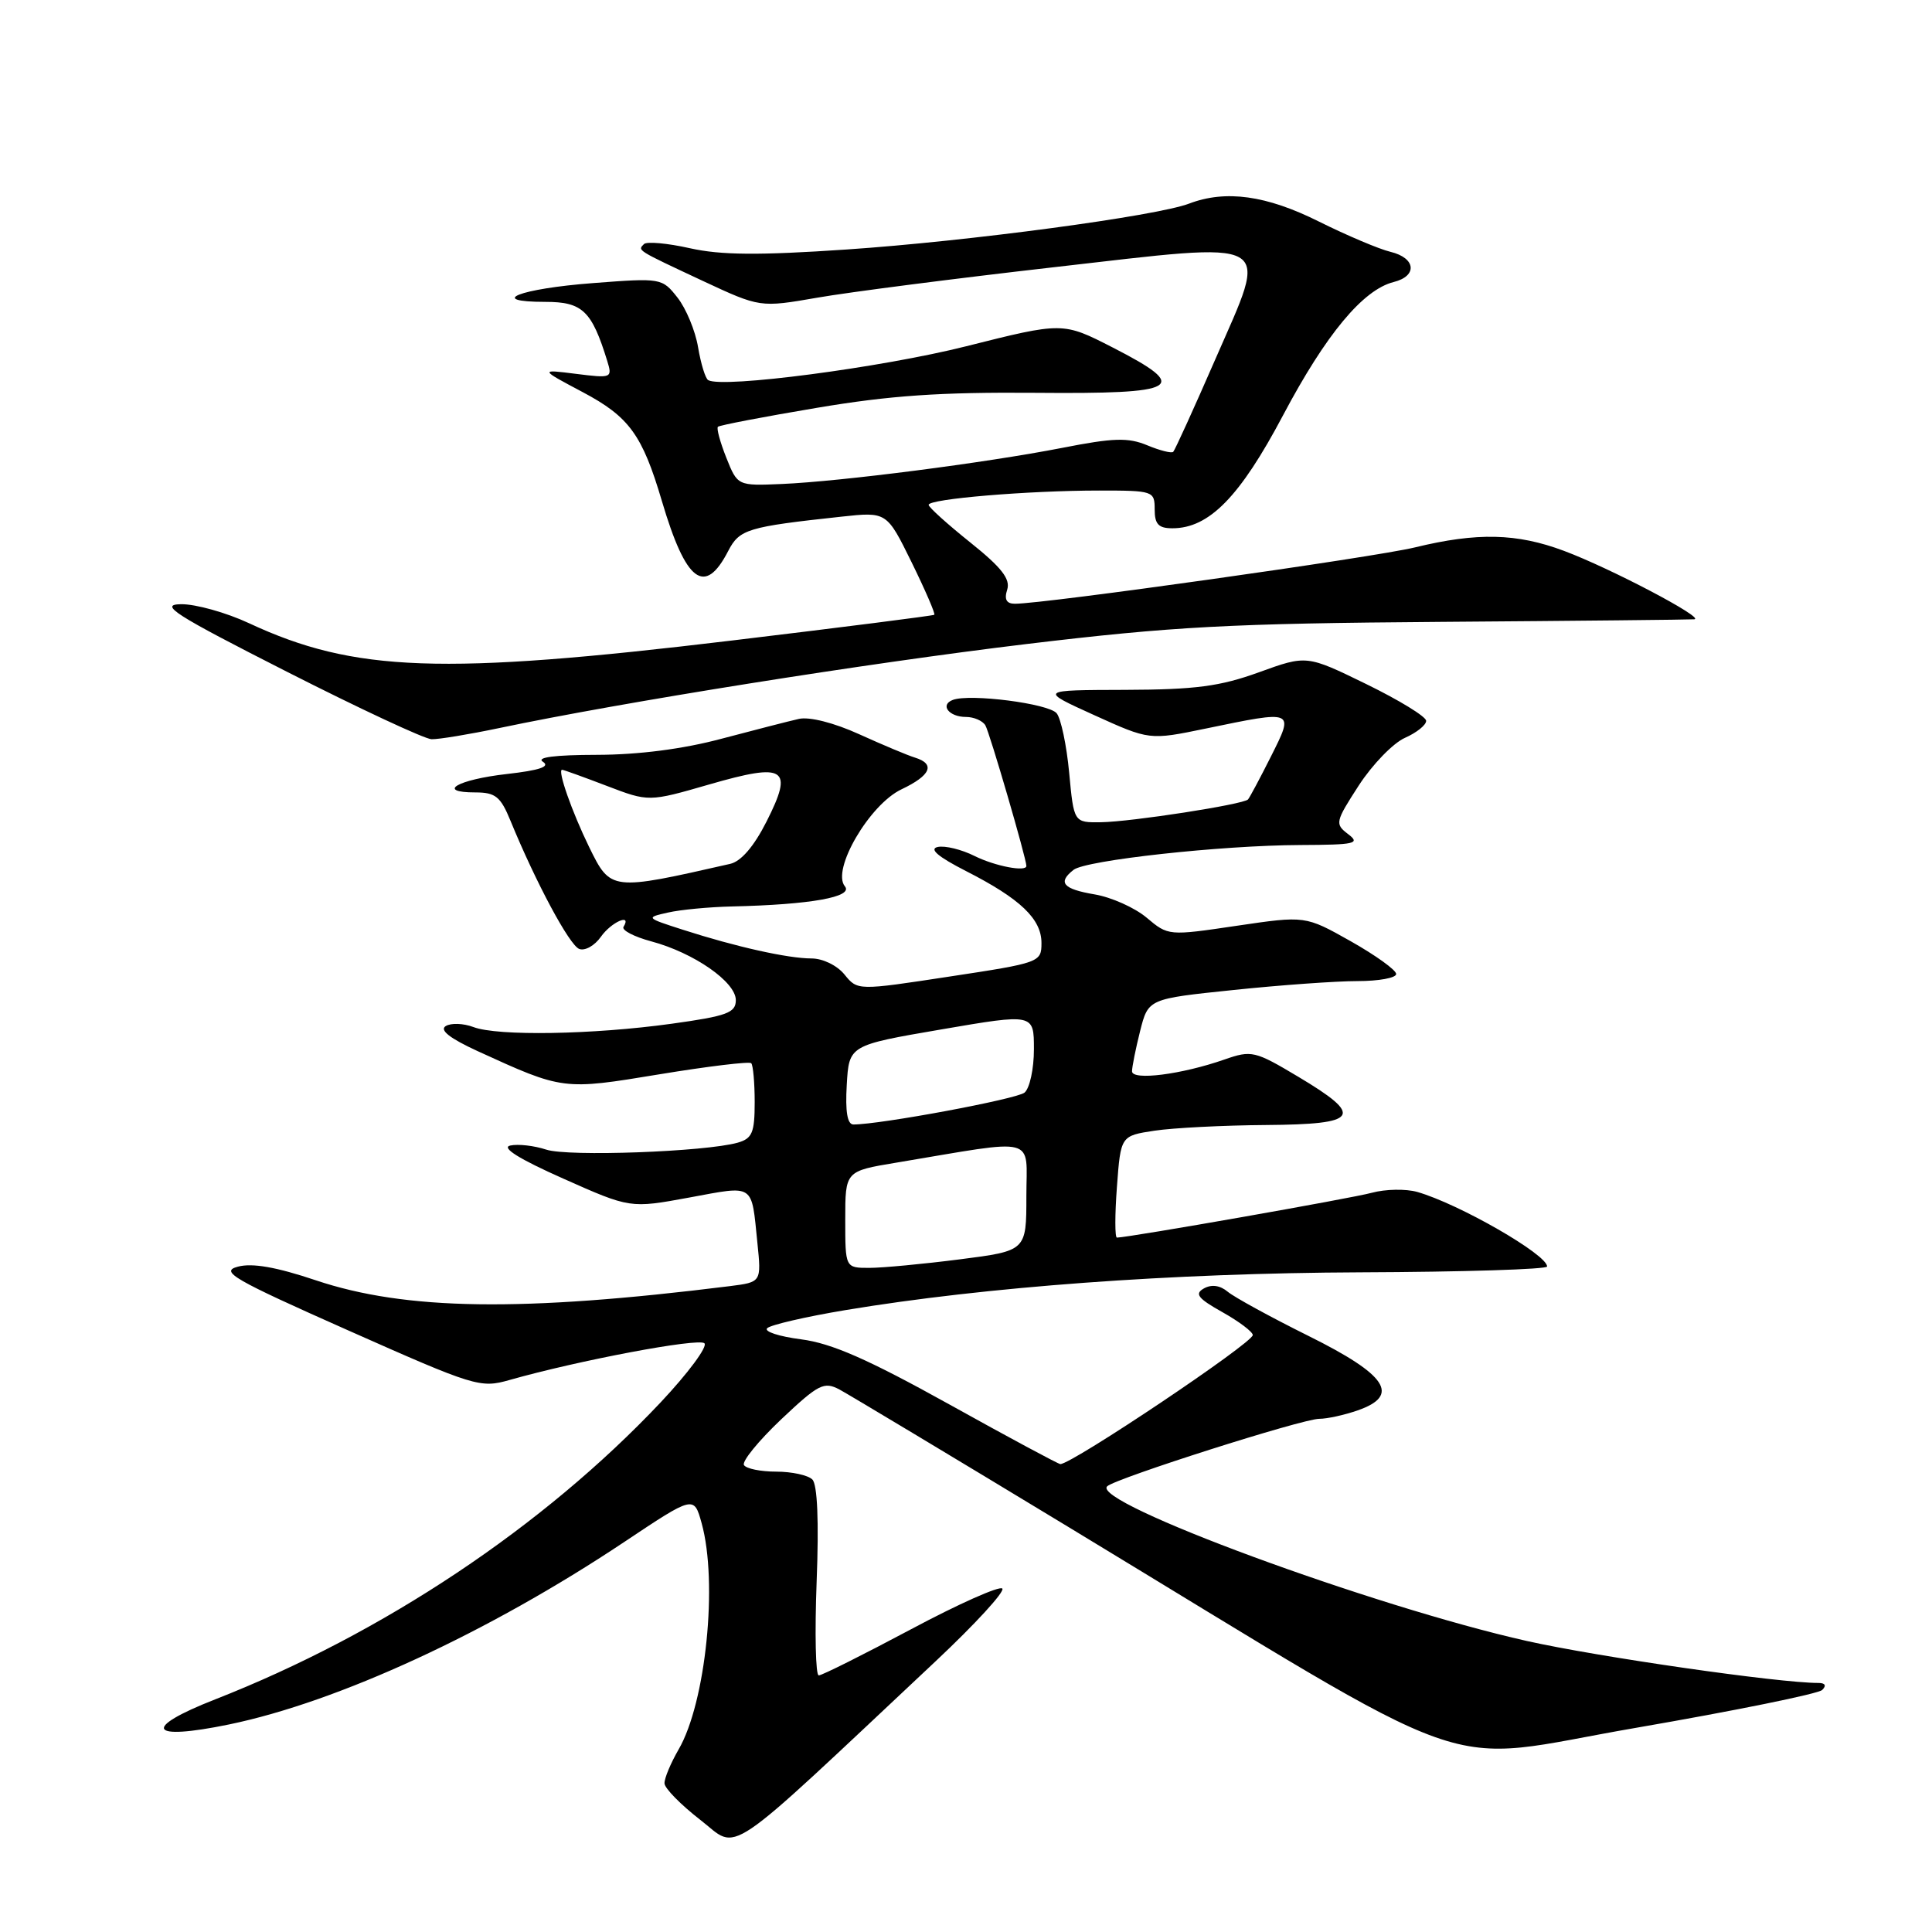 <?xml version="1.0" encoding="UTF-8" standalone="no"?>
<!DOCTYPE svg PUBLIC "-//W3C//DTD SVG 1.1//EN" "http://www.w3.org/Graphics/SVG/1.1/DTD/svg11.dtd" >
<svg xmlns="http://www.w3.org/2000/svg" xmlns:xlink="http://www.w3.org/1999/xlink" version="1.1" viewBox="0 0 256 256">
 <g >
 <path fill="currentColor"
d=" M 124.00 220.10 C 129.22 215.20 133.19 210.87 132.81 210.49 C 132.44 210.11 126.98 212.54 120.69 215.90 C 114.40 219.25 108.91 222.00 108.49 222.00 C 108.07 222.00 107.95 216.40 108.21 209.54 C 108.52 201.58 108.31 196.71 107.64 196.04 C 107.07 195.47 104.92 195.00 102.86 195.00 C 100.80 195.00 98.88 194.61 98.58 194.13 C 98.28 193.65 100.50 190.93 103.50 188.08 C 108.47 183.39 109.18 183.03 111.24 184.12 C 112.48 184.79 126.10 192.96 141.50 202.29 C 197.94 236.49 189.76 233.59 216.81 228.94 C 229.84 226.69 240.93 224.44 241.45 223.93 C 242.04 223.35 241.86 223.00 240.94 223.00 C 235.68 223.00 211.76 219.55 202.32 217.44 C 181.91 212.86 144.44 199.05 146.71 196.94 C 147.87 195.87 172.58 188.00 174.81 188.00 C 175.85 188.00 178.14 187.50 179.91 186.88 C 185.59 184.90 183.79 182.18 173.39 177.02 C 168.38 174.53 163.57 171.90 162.69 171.17 C 161.67 170.31 160.54 170.16 159.53 170.72 C 158.25 171.44 158.72 172.04 161.98 173.87 C 164.19 175.11 166.00 176.48 166.00 176.90 C 166.00 177.95 142.05 194.00 140.50 194.00 C 140.24 194.00 133.61 190.44 125.77 186.08 C 114.98 180.09 110.19 177.99 106.16 177.47 C 103.22 177.09 101.19 176.43 101.66 175.99 C 102.12 175.55 106.78 174.47 112.00 173.60 C 130.61 170.50 155.27 168.69 180.25 168.59 C 193.86 168.54 205.00 168.19 205.00 167.82 C 205.00 166.23 193.34 159.53 187.80 157.94 C 186.28 157.51 183.57 157.56 181.77 158.05 C 179.11 158.78 149.77 163.94 148.00 163.99 C 147.72 164.00 147.72 160.96 148.00 157.25 C 148.50 150.50 148.50 150.50 153.00 149.82 C 155.47 149.45 162.11 149.11 167.75 149.07 C 180.11 148.98 180.82 147.92 172.00 142.66 C 166.27 139.24 165.84 139.14 162.25 140.39 C 156.55 142.38 150.00 143.21 150.00 141.95 C 150.00 141.37 150.48 138.97 151.07 136.62 C 152.15 132.35 152.15 132.35 163.44 131.18 C 169.64 130.53 177.04 130.00 179.86 130.00 C 182.69 130.00 185.00 129.58 185.00 129.06 C 185.00 128.54 182.29 126.59 178.98 124.72 C 172.96 121.33 172.96 121.33 163.88 122.67 C 154.84 124.01 154.80 124.01 151.94 121.60 C 150.36 120.27 147.25 118.88 145.03 118.51 C 140.85 117.80 140.11 116.94 142.25 115.26 C 143.88 113.98 161.82 112.01 172.29 111.97 C 179.57 111.94 180.29 111.78 178.64 110.53 C 176.86 109.18 176.92 108.91 180.05 104.07 C 181.85 101.30 184.60 98.46 186.16 97.77 C 187.72 97.08 188.99 96.06 188.97 95.51 C 188.96 94.95 185.39 92.77 181.05 90.65 C 173.14 86.79 173.14 86.79 166.82 89.08 C 161.66 90.95 158.41 91.38 149.09 91.41 C 137.67 91.44 137.67 91.44 144.99 94.76 C 152.31 98.08 152.31 98.08 159.76 96.54 C 171.60 94.09 171.51 94.05 168.40 100.25 C 166.95 103.14 165.58 105.69 165.37 105.93 C 164.76 106.59 149.94 108.89 145.89 108.95 C 142.29 109.00 142.29 109.00 141.67 102.38 C 141.33 98.75 140.58 95.20 140.01 94.51 C 138.94 93.22 128.53 91.89 126.26 92.74 C 124.50 93.40 125.74 95.00 128.00 95.00 C 129.04 95.00 130.19 95.50 130.56 96.10 C 131.11 96.98 136.00 113.76 136.00 114.74 C 136.00 115.57 131.85 114.77 129.15 113.43 C 127.42 112.56 125.21 112.02 124.25 112.23 C 123.07 112.49 124.30 113.53 128.00 115.42 C 135.20 119.09 138.00 121.76 138.00 124.95 C 138.00 127.51 137.80 127.58 125.81 129.40 C 113.63 131.26 113.63 131.26 111.90 129.13 C 110.93 127.93 109.03 127.00 107.53 127.00 C 104.42 127.00 97.51 125.46 90.50 123.20 C 85.57 121.62 85.54 121.58 88.50 120.92 C 90.15 120.54 93.97 120.18 97.00 120.11 C 107.42 119.87 113.12 118.85 111.95 117.44 C 110.15 115.27 115.21 106.60 119.45 104.59 C 123.33 102.75 123.98 101.24 121.25 100.39 C 120.29 100.10 116.96 98.70 113.85 97.29 C 110.51 95.77 107.24 94.94 105.85 95.26 C 104.56 95.55 99.94 96.74 95.59 97.89 C 90.51 99.25 84.61 100.01 79.09 100.02 C 73.52 100.03 71.01 100.35 71.94 100.94 C 72.95 101.58 71.50 102.07 67.17 102.56 C 60.61 103.30 57.71 105.00 62.99 105.00 C 65.65 105.00 66.33 105.55 67.64 108.75 C 71.01 116.96 75.45 125.24 76.75 125.74 C 77.51 126.03 78.80 125.30 79.62 124.13 C 80.99 122.18 83.77 120.95 82.62 122.81 C 82.34 123.25 84.00 124.12 86.31 124.74 C 91.94 126.25 97.50 130.11 97.50 132.52 C 97.50 134.20 96.35 134.63 89.00 135.65 C 78.54 137.10 65.94 137.31 62.73 136.09 C 61.41 135.59 59.76 135.53 59.06 135.96 C 58.20 136.49 59.61 137.59 63.29 139.28 C 74.61 144.46 74.61 144.46 87.38 142.35 C 93.82 141.29 99.29 140.63 99.54 140.88 C 99.79 141.13 100.00 143.46 100.00 146.05 C 100.00 150.09 99.67 150.86 97.75 151.41 C 93.47 152.62 75.26 153.29 72.38 152.33 C 70.80 151.81 68.65 151.56 67.61 151.79 C 66.37 152.06 68.80 153.58 74.61 156.16 C 83.50 160.12 83.50 160.12 91.33 158.68 C 100.07 157.07 99.55 156.72 100.36 164.70 C 100.89 169.89 100.89 169.89 96.70 170.42 C 69.13 173.86 53.75 173.64 41.83 169.64 C 36.62 167.89 33.41 167.33 31.52 167.84 C 29.10 168.48 30.84 169.49 46.13 176.28 C 62.90 183.73 63.64 183.96 67.50 182.86 C 76.65 180.26 92.56 177.26 93.34 177.99 C 93.80 178.42 91.18 181.95 87.53 185.83 C 71.98 202.31 50.76 216.46 28.50 225.18 C 18.73 229.01 19.67 230.70 30.34 228.50 C 44.81 225.51 64.70 216.33 82.70 204.33 C 91.95 198.16 91.95 198.16 92.97 201.83 C 95.15 209.68 93.53 225.60 89.92 231.81 C 88.87 233.63 88.02 235.65 88.05 236.31 C 88.07 236.96 90.21 239.14 92.79 241.14 C 98.03 245.20 95.30 247.04 124.00 220.10 Z  M 66.16 96.47 C 82.41 93.05 114.79 87.89 136.00 85.34 C 155.45 83.01 162.90 82.61 191.00 82.40 C 208.88 82.27 223.95 82.11 224.50 82.06 C 225.98 81.91 213.37 75.28 207.23 72.99 C 200.99 70.65 195.73 70.53 187.50 72.53 C 182.08 73.85 138.44 80.00 134.49 80.00 C 133.36 80.00 133.04 79.43 133.46 78.13 C 133.90 76.72 132.71 75.19 128.57 71.88 C 125.56 69.47 123.07 67.23 123.05 66.90 C 122.99 66.11 136.25 65.00 145.65 65.00 C 152.82 65.00 153.00 65.06 153.00 67.50 C 153.00 69.46 153.51 70.00 155.35 70.00 C 160.21 70.00 164.29 65.84 170.01 55.03 C 175.69 44.30 180.60 38.39 184.67 37.37 C 187.86 36.57 187.61 34.18 184.25 33.37 C 182.74 33.01 178.47 31.20 174.77 29.36 C 167.81 25.88 162.41 25.13 157.56 26.98 C 153.22 28.63 128.32 31.97 112.17 33.06 C 100.54 33.85 95.52 33.81 91.41 32.89 C 88.43 32.22 85.69 31.98 85.33 32.34 C 84.47 33.20 84.28 33.08 93.10 37.21 C 100.71 40.76 100.71 40.76 108.32 39.44 C 112.50 38.71 126.56 36.90 139.54 35.42 C 169.49 32.00 168.17 31.25 161.03 47.62 C 158.19 54.14 155.68 59.65 155.46 59.87 C 155.24 60.09 153.69 59.70 152.01 59.00 C 149.48 57.95 147.53 58.01 140.72 59.35 C 130.56 61.33 111.48 63.79 103.61 64.13 C 97.73 64.38 97.73 64.38 96.24 60.65 C 95.42 58.59 94.92 56.75 95.13 56.55 C 95.33 56.35 101.21 55.22 108.18 54.05 C 117.94 52.40 124.62 51.95 137.18 52.05 C 156.44 52.22 157.86 51.39 147.45 46.05 C 140.83 42.66 140.83 42.66 127.99 45.89 C 116.77 48.71 95.74 51.47 93.84 50.37 C 93.47 50.16 92.87 48.21 92.50 46.02 C 92.14 43.84 90.91 40.88 89.77 39.43 C 87.73 36.84 87.60 36.82 78.60 37.51 C 68.82 38.25 64.39 40.00 72.27 40.00 C 77.18 40.00 78.41 41.18 80.46 47.82 C 81.16 50.09 81.05 50.13 76.34 49.54 C 71.50 48.93 71.50 48.93 77.23 51.97 C 83.37 55.23 85.11 57.62 87.70 66.38 C 90.89 77.16 93.38 79.04 96.49 73.01 C 97.99 70.12 99.03 69.81 111.50 68.46 C 117.50 67.81 117.50 67.81 120.80 74.52 C 122.61 78.21 123.96 81.34 123.80 81.46 C 123.63 81.59 111.58 83.12 97.00 84.87 C 58.53 89.49 46.92 89.07 33.00 82.58 C 29.98 81.17 25.93 80.04 24.00 80.06 C 21.01 80.10 23.06 81.41 38.00 89.00 C 47.62 93.89 56.26 97.92 57.18 97.95 C 58.11 97.98 62.15 97.31 66.16 96.47 Z  M 112.00 161.59 C 112.00 155.18 112.00 155.18 118.75 154.06 C 137.79 150.88 136.00 150.42 136.00 158.52 C 136.00 165.74 136.00 165.74 127.18 166.87 C 122.33 167.49 116.93 168.00 115.18 168.00 C 112.00 168.00 112.00 168.00 112.00 161.59 Z  M 112.20 143.75 C 112.50 138.50 112.50 138.50 124.75 136.40 C 137.00 134.30 137.00 134.30 137.00 139.03 C 137.00 141.63 136.44 144.22 135.75 144.78 C 134.69 145.64 116.67 149.00 113.08 149.00 C 112.28 149.00 111.99 147.29 112.20 143.75 Z  M 78.07 112.25 C 75.77 107.54 73.83 102.00 74.48 102.00 C 74.67 102.00 77.33 102.96 80.39 104.13 C 85.96 106.26 85.96 106.26 93.99 103.94 C 104.09 101.02 105.18 101.73 101.57 108.86 C 99.90 112.16 98.19 114.15 96.74 114.47 C 80.95 118.06 80.92 118.06 78.07 112.25 Z "/>
</g>
</svg>